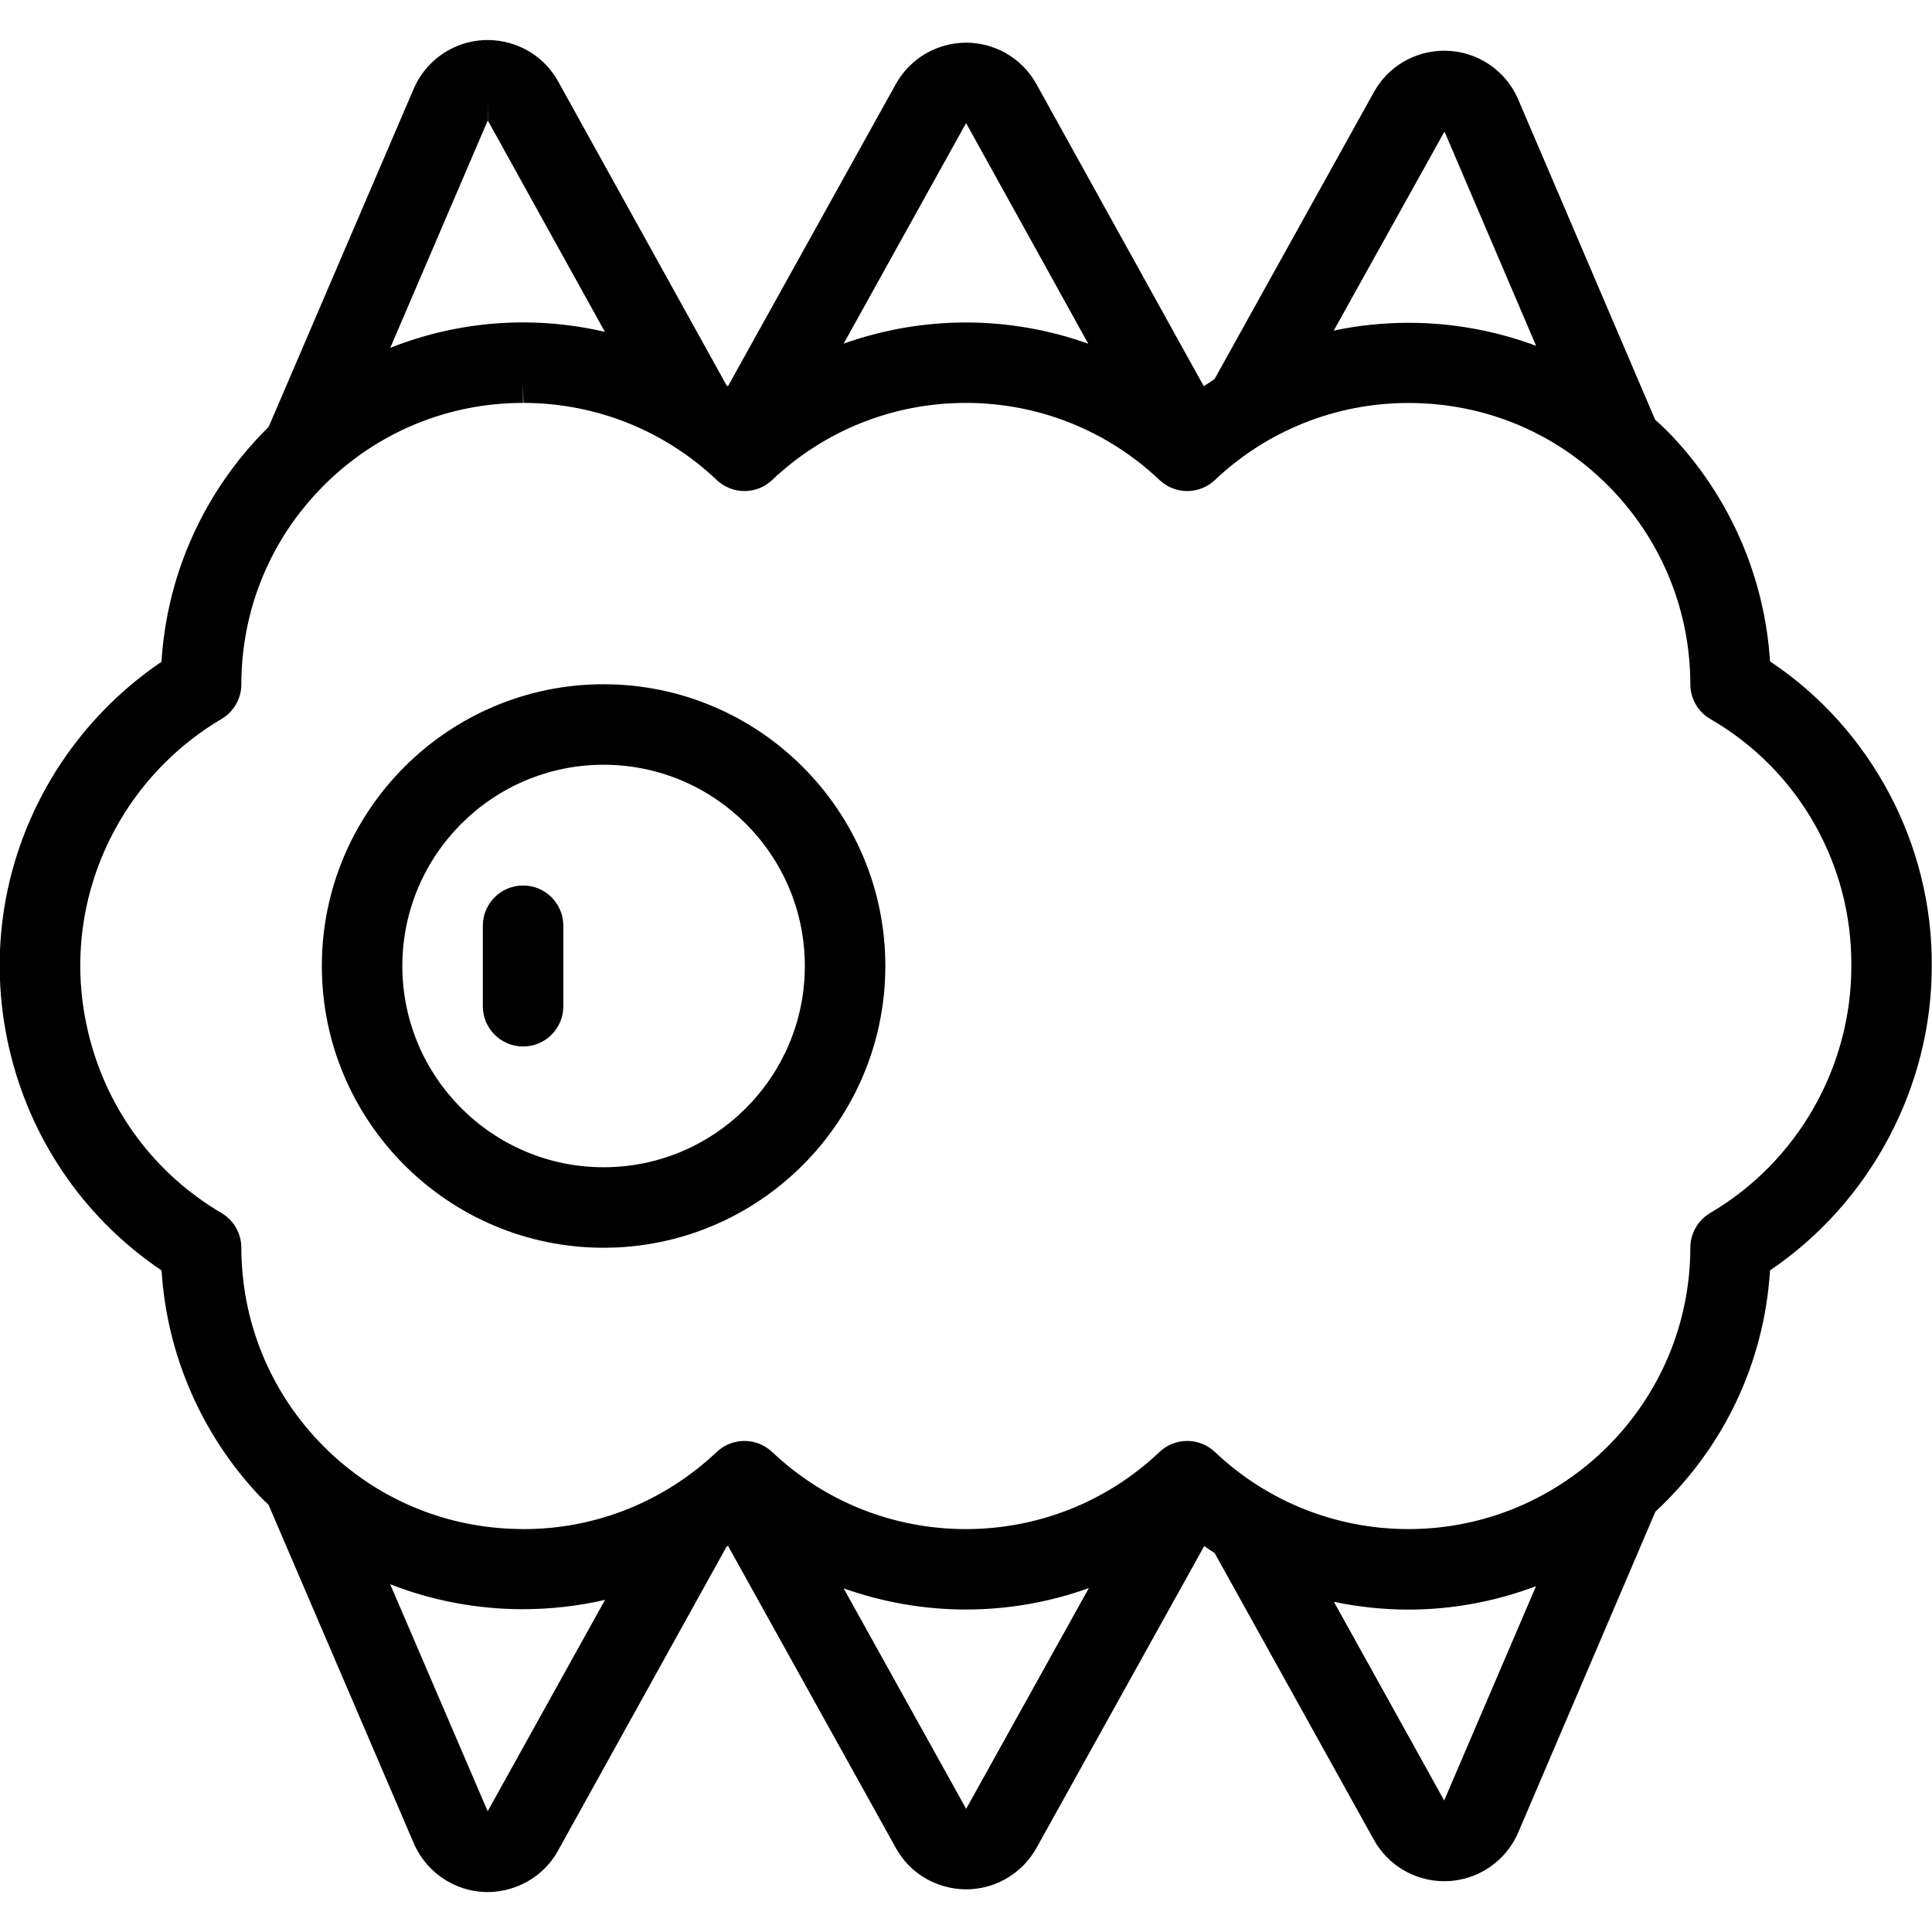 <?xml version="1.0" encoding="utf-8"?>
<!-- Generator: Adobe Illustrator 22.1.0, SVG Export Plug-In . SVG Version: 6.00 Build 0)  -->
<svg version="1.1" id="Light" xmlns="http://www.w3.org/2000/svg" xmlns:xlink="http://www.w3.org/1999/xlink" x="0px" y="0px"
	 viewBox="0 0 24 24" style="enable-background:new 0 0 24 24;" xml:space="preserve">
<g>
	<title>video-game-kirby-enemy-kracko</title>
	<path d="M7.498,15.5c-1.93,0-3.5-1.57-3.5-3.5s1.57-3.5,3.5-3.5s3.5,1.57,3.5,3.5S9.428,15.5,7.498,15.5z M7.498,9.5
		c-1.379,0-2.5,1.121-2.5,2.5c0,1.378,1.121,2.5,2.5,2.5s2.5-1.122,2.5-2.5C9.998,10.621,8.877,9.5,7.498,9.5z"/>
	<path d="M6.498,13c-0.276,0-0.5-0.224-0.5-0.5v-1c0-0.276,0.224-0.5,0.5-0.5s0.5,0.224,0.5,0.5v1C6.998,12.776,6.774,13,6.498,13z"
		/>
	<path d="M6.058,23.504c-0.166,0-0.331-0.042-0.478-0.123c-0.198-0.108-0.355-0.282-0.443-0.49l-1.802-4.2l-0.01-0.009
		c-0.032-0.03-0.064-0.06-0.095-0.092c-0.725-0.766-1.157-1.759-1.223-2.808c-0.924-0.623-1.583-1.555-1.864-2.64
		c-0.305-1.18-0.132-2.408,0.487-3.458c0.343-0.581,0.817-1.085,1.376-1.463c0.068-1.095,0.532-2.121,1.313-2.9
		c0.006-0.006,0.012-0.012,0.018-0.017l1.8-4.196C5.225,0.9,5.382,0.727,5.58,0.619c0.147-0.08,0.312-0.122,0.478-0.122
		c0.095,0,0.191,0.014,0.283,0.041c0.256,0.075,0.468,0.246,0.596,0.48l2.088,3.768c0.006,0.004,0.012,0.008,0.018,0.012
		l2.085-3.753c0.13-0.233,0.343-0.402,0.599-0.476c0.09-0.026,0.183-0.039,0.275-0.039c0.169,0,0.336,0.044,0.485,0.126
		c0.163,0.091,0.298,0.225,0.388,0.389l2.079,3.753c0.044-0.03,0.088-0.059,0.133-0.088l1.978-3.562
		c0.174-0.319,0.51-0.518,0.877-0.518c0.166,0,0.331,0.042,0.478,0.122c0.198,0.108,0.356,0.282,0.443,0.491l1.697,3.969
		c0.07,0.064,0.139,0.129,0.205,0.198c0.725,0.766,1.156,1.758,1.223,2.806c1.256,0.836,2.022,2.275,2.009,3.788
		c0.001,1.5-0.765,2.936-2.009,3.777c-0.072,1.147-0.574,2.206-1.425,2.999l-1.701,3.979c-0.086,0.205-0.243,0.379-0.442,0.488
		c-0.147,0.08-0.312,0.122-0.478,0.122c-0.367,0-0.704-0.2-0.879-0.521l-1.974-3.555c-0.043-0.028-0.087-0.057-0.13-0.087
		l-2.083,3.749c-0.091,0.164-0.225,0.298-0.389,0.389c-0.147,0.083-0.315,0.126-0.484,0.126c-0.093,0-0.185-0.013-0.276-0.039
		c-0.257-0.073-0.47-0.242-0.599-0.476l-2.085-3.753c-0.006,0.004-0.012,0.008-0.018,0.012l-2.09,3.77
		c-0.126,0.232-0.338,0.402-0.594,0.478C6.249,23.49,6.153,23.504,6.058,23.504z M6.058,22.5l1.458-2.626
		C7.182,19.951,6.84,19.99,6.493,19.99c-0.566,0-1.125-0.106-1.646-0.31L6.058,22.5z M12.002,22.47l1.524-2.742
		c-0.487,0.175-1.004,0.266-1.527,0.266c-0.519,0-1.034-0.09-1.519-0.263L12.002,22.47z M17.94,22.366l1.141-2.662
		c-0.506,0.191-1.043,0.291-1.583,0.291c-0.314,0-0.625-0.033-0.928-0.097L17.94,22.366z M6.498,5.005
		c-0.933,0-1.811,0.363-2.472,1.022c-0.662,0.66-1.027,1.539-1.028,2.474c0,0.176-0.094,0.341-0.246,0.43
		c-0.518,0.306-0.954,0.741-1.26,1.26c-0.483,0.82-0.618,1.779-0.38,2.7c0.238,0.921,0.82,1.695,1.64,2.178
		c0.152,0.089,0.246,0.254,0.246,0.43c0.001,0.897,0.341,1.75,0.958,2.402c0.643,0.679,1.512,1.067,2.446,1.092
		c0.035,0.001,0.07,0.002,0.105,0.002c0.893,0,1.744-0.341,2.397-0.959C8.998,17.948,9.12,17.9,9.248,17.9
		c0.128,0,0.25,0.049,0.344,0.137c0.653,0.618,1.507,0.958,2.406,0.958s1.754-0.34,2.406-0.958c0.093-0.088,0.215-0.137,0.344-0.137
		s0.251,0.049,0.344,0.137c0.651,0.617,1.505,0.957,2.402,0.958c1.932,0,3.502-1.568,3.504-3.496c0-0.176,0.094-0.341,0.247-0.431
		c1.083-0.636,1.755-1.812,1.753-3.068c0.011-1.263-0.659-2.438-1.75-3.067c-0.154-0.089-0.25-0.255-0.25-0.433
		c-0.001-0.897-0.342-1.75-0.958-2.402c-0.667-0.704-1.57-1.092-2.542-1.092c-0.899,0-1.754,0.34-2.405,0.956
		C14.999,6.051,14.877,6.1,14.748,6.1s-0.251-0.049-0.344-0.137c-0.652-0.618-1.507-0.958-2.406-0.958
		c-0.899,0-1.754,0.34-2.406,0.958C9.499,6.051,9.377,6.1,9.248,6.1s-0.25-0.049-0.344-0.137C8.253,5.346,7.4,5.006,6.502,5.005
		l-0.005-0.25V5.005z M4.848,4.321c0.524-0.208,1.085-0.316,1.65-0.316c0.345,0,0.684,0.04,1.016,0.117L6.061,1.499L6.059,1.247
		l0,0.25L4.848,4.321z M17.5,4.01c0.542,0,1.078,0.098,1.582,0.286l-1.138-2.662l-1.376,2.473C16.873,4.042,17.185,4.01,17.5,4.01z
		 M11.998,4.006c0.52,0,1.036,0.09,1.521,0.264l-1.518-2.741l-1.521,2.74C10.965,4.096,11.479,4.006,11.998,4.006z"/>
</g>
</svg>
